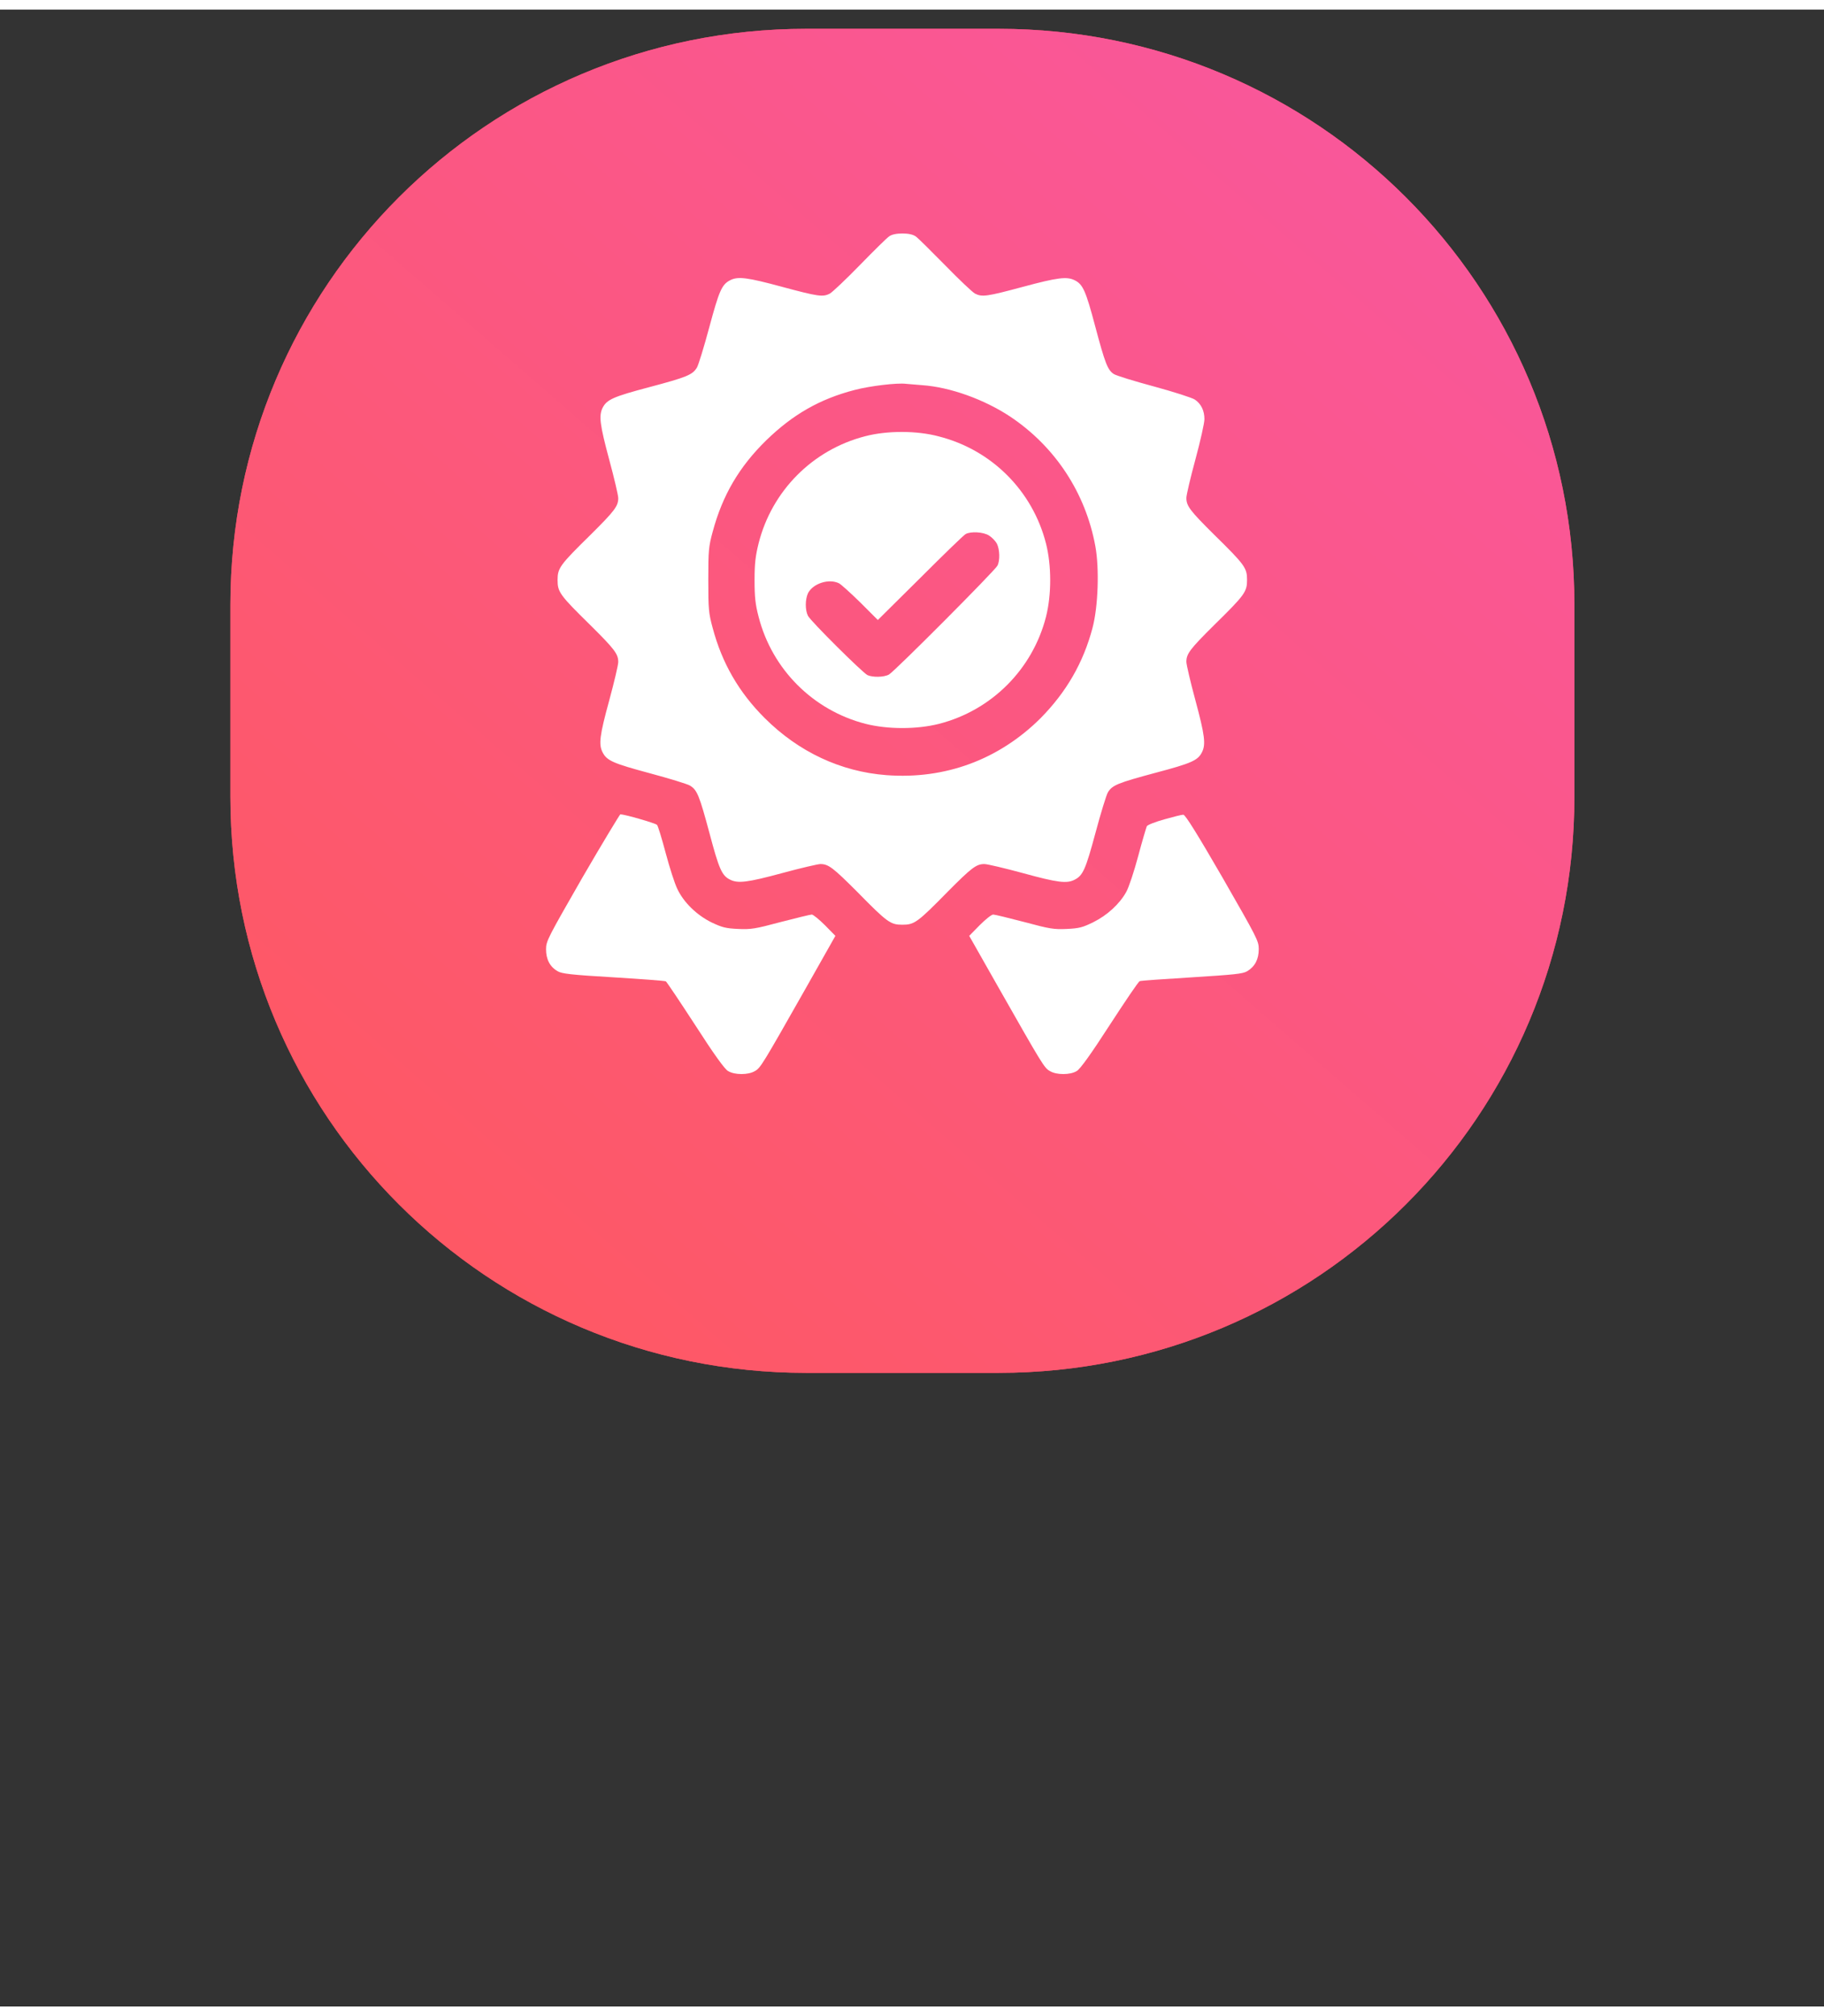 <?xml version="1.0" encoding="utf-8"?>
<!-- Generator: Adobe Illustrator 25.0.0, SVG Export Plug-In . SVG Version: 6.00 Build 0)  -->
<svg width="95" height="105" version="1.1" id="Layer_1" xmlns="http://www.w3.org/2000/svg" xmlns:xlink="http://www.w3.org/1999/xlink" x="0px" y="0px"
	 viewBox="0 0 95 104" style="enable-background:new 0 0 95 104;" xml:space="preserve">
<rect x="0" y="0" width="95" height="104" fill="#333333" stroke="none"/>
<style type="text/css">
	.st0{fill-rule:evenodd;clip-rule:evenodd;fill:#FF4361;}
	.st1{fill-rule:evenodd;clip-rule:evenodd;fill:url(#SVGID_1_);}
	.st2{display:none;fill-rule:evenodd;clip-rule:evenodd;fill:#FFFFFF;}
	.st3{fill:#FFFFFF;}
</style>
<g>
	<path class="st0" d="M47.5,17C62.1,17,74,28.9,74,43.5C74,58.1,62.1,70,47.5,70S21,58.1,21,43.5C21,28.9,32.9,17,47.5,17z"/>
</g>
<path class="st0" d="M42,1h10c16.6,0,30,13.4,30,30v10c0,16.6-13.4,30-30,30H42c-16.6,0-30-13.4-30-30V31C12,14.4,25.4,1,42,1z"/>
<linearGradient id="SVGID_1_" gradientUnits="userSpaceOnUse" x1="11" y1="28.587" x2="83" y2="111.413" gradientTransform="matrix(1 0 0 -1 0 106)">
	<stop  offset="0" style="stop-color:#FF5858"/>
	<stop  offset="1" style="stop-color:#F857A6"/>
</linearGradient>
<path class="st1" d="M42,1h10c16.6,0,30,13.4,30,30v10c0,16.6-13.4,30-30,30H42c-16.6,0-30-13.4-30-30V31C12,14.4,25.4,1,42,1z"/>
<path class="st2" d="M64.5,31.9c0,0.1,0,0.2,0,0.3l-2.3,9.2c-0.1,0.5-0.5,0.8-1,0.8l-13.7,0.1c0,0,0,0,0,0H33.8
	c-0.5,0-0.9-0.3-1-0.8l-2.3-9.2c0-0.1,0-0.2,0-0.3c-0.9-0.3-1.5-1.1-1.5-2.1c0-1.2,1-2.2,2.2-2.2s2.2,1,2.2,2.2
	c0,0.7-0.3,1.3-0.8,1.7l2.9,2.9c0.7,0.7,1.7,1.1,2.7,1.1c1.2,0,2.4-0.6,3.1-1.5l4.7-6.2c-0.4-0.4-0.6-0.9-0.6-1.5
	c0-1.2,1-2.2,2.2-2.2c1.2,0,2.2,1,2.2,2.2c0,0.6-0.2,1.1-0.6,1.5c0,0,0,0,0,0l4.7,6.3c0.7,1,1.9,1.6,3.1,1.6c1,0,2-0.4,2.7-1.1
	l2.9-2.9c-0.5-0.4-0.8-1-0.8-1.7c0-1.2,1-2.2,2.2-2.2c1.2,0,2.2,1,2.2,2.2C66,30.7,65.4,31.6,64.5,31.9z M62,45.5c0-0.6-0.5-1-1-1
	H34.1c-0.6,0-1,0.5-1,1V48c0,0.6,0.5,1,1,1H61c0.6,0,1-0.5,1-1V45.5z"/>
<g transform="translate(0,512) scale(0.1,-0.1)">
	<path class="st3" d="M463.1,5001.9c-1.2-0.8-8-7.5-15.3-15c-7.3-7.5-14.3-14.1-15.6-14.8c-3.6-1.9-6.2-1.5-24.8,3.5
		c-18.1,4.9-23.1,5.6-27.2,3.4c-4.3-2.2-5.7-5.6-10.8-24.5c-2.7-10.1-5.6-19.5-6.4-20.9c-2.3-3.8-5.1-5-25.1-10.3
		c-18.5-4.9-21.8-6.4-24-10.6c-2.1-4.1-1.5-8.9,3.4-27.1c2.6-9.6,4.7-18.6,4.7-20c0-4.2-1.8-6.6-14.5-19.2
		c-16-15.7-17.1-17.3-17.1-23.5s1.1-7.8,17.1-23.5c12.7-12.6,14.5-15,14.5-19.2c0-1.5-2.1-10.4-4.7-20c-5-18.2-5.6-23-3.4-27.1
		c2.2-4.3,5.6-5.7,24.5-10.8c10.1-2.7,19.5-5.6,20.9-6.4c3.8-2.3,4.9-5,10.3-25.1c4.9-18.5,6.4-21.8,10.6-23.9
		c4.1-2.1,9.1-1.5,27.2,3.4c9.6,2.6,18.6,4.7,19.9,4.7c4.2,0,6.6-1.9,19.2-14.5c15.7-16,17.3-17.1,23.5-17.1
		c6.2,0,7.8,1.1,23.5,17.1c12.6,12.7,15,14.5,19.2,14.5c1.5,0,10.4-2.1,20-4.7c18.2-5,23-5.6,27.1-3.4c4.3,2.2,5.7,5.6,10.8,24.5
		c2.7,10.1,5.6,19.5,6.4,20.9c2.3,3.8,5,4.9,25.1,10.3c18.5,4.9,21.8,6.4,23.9,10.6c2.1,4.1,1.5,8.9-3.4,27.1
		c-2.6,9.6-4.7,18.6-4.7,20c0,4.2,1.8,6.6,14.5,19.2c16,15.7,17.1,17.3,17.1,23.5s-1.1,7.8-17.1,23.5c-12.7,12.6-14.5,15-14.5,19.2
		c0,1.5,2.1,10.4,4.7,20c2.6,9.6,4.7,19,4.7,21c0,4.4-1.7,8-5,10.2c-1.3,0.9-10.9,4-21.2,6.8c-10.4,2.8-19.8,5.7-21,6.5
		c-3.2,2.1-4.5,5.4-9.7,24.9c-4.9,18.5-6.4,21.8-10.6,23.9c-4.1,2.1-8.9,1.5-27.1-3.4c-18.6-5-21.2-5.4-24.9-3.5
		c-1.3,0.7-8.3,7.3-15.6,14.8c-7.3,7.4-14.1,14.2-15.3,15c-1.5,1-3.8,1.5-6.9,1.5C466.9,5003.4,464.5,5002.9,463.1,5001.9z
		 M480.3,4924.4c14.5-1,32.3-7.4,45.9-16.4c23.3-15.6,39.2-39.6,44.3-67.5c2.1-11.5,1.5-31.3-1.5-42.6c-4.8-18.1-13.6-33.3-27-46.9
		c-21.7-21.6-49.7-32-80.3-29.7c-23.8,1.8-45.8,12.1-63.5,29.8c-13.3,13.3-22.1,28.4-27,46.8c-2.1,7.7-2.3,9.7-2.3,25.1
		s0.2,17.4,2.3,25.1c5.1,19,13.8,33.8,27.9,47.6c13.9,13.5,27.9,21.5,46,26.2c8,2.1,22.1,3.8,26.8,3.2
		C472.9,4925,476.8,4924.7,480.3,4924.4z"/>
	<path class="st3" d="M450.6,4897.8c-27.3-7-48.6-28.4-55.5-55.8c-1.6-6.5-2.1-10.3-2.1-19.1s0.4-12.6,2.1-19.1
		c7-27.4,28.4-48.8,55.8-55.8c11.5-2.9,26.6-2.9,38.1,0c27.4,7,48.8,28.4,55.8,55.8c2.9,11.5,2.9,26.6,0,38.1
		c-7,27.5-28.3,48.8-55.8,55.8C477.6,4900.8,462,4900.8,450.6,4897.8z M515.1,4846.1c1.5-0.9,3.3-2.8,4.1-4.2
		c1.5-3,1.7-8.8,0.3-11.5c-1.4-2.7-53.7-55.2-56.5-56.7c-2.7-1.5-8.6-1.5-11.2-0.3c-2.7,1.4-29.6,28.1-31,30.9
		c-1.5,3-1.5,8.6,0.1,11.9c2.7,5,10.9,7.6,16.1,5c1-0.5,6-5,11.1-10l9.1-9.1l22.1,21.9c12.1,12.1,22.7,22.4,23.7,22.9
		C505.7,4848.3,512.1,4848,515.1,4846.1z"/>
	<path class="st3" d="M303.3,4667.9c-18-31.4-18.9-33-18.9-37.3c0-5.2,2-9.1,6-11.4c2.1-1.3,7-1.9,29.2-3.2
		c14.6-0.9,26.8-1.8,27.2-2.1c0.4-0.2,7.3-10.5,15.3-22.8c9.7-15.1,15.4-23,17.1-23.9c3.4-2.1,10.6-2.1,14,0
		c2.9,1.6,3.9,3.3,26.3,42.8l15.6,27.6l-5.5,5.6c-3,3-6.1,5.5-6.8,5.5s-8.1-1.8-16.2-3.9c-13.4-3.6-15.5-3.9-22.2-3.6
		c-6.4,0.3-8.3,0.8-13.8,3.4c-7.7,3.8-14.5,10.4-17.8,17.4c-1.4,2.8-4.1,11.3-6.1,18.8c-2,7.5-4,14.1-4.5,14.6
		c-0.9,0.9-16.9,5.5-19.1,5.5C322.8,4700.8,313.8,4686,303.3,4667.9z"/>
	<path class="st3" d="M606.5,4698.3c-4.7-1.3-8.8-2.9-9.2-3.6c-0.3-0.7-2.4-7.7-4.5-15.6s-4.9-16.3-6.2-18.6
		c-3.4-6.2-9.9-12.2-17.2-15.8c-5.5-2.7-7.3-3.2-13.8-3.5c-6.7-0.3-8.7,0-22.1,3.6c-8,2.1-15.4,3.9-16.2,3.9c-0.9,0-4-2.5-7-5.5
		l-5.5-5.6l15.2-26.8c22.9-40.3,23.9-42,26.8-43.6c3.4-2.1,10.6-2.1,14,0c1.7,0.9,7.4,8.8,17.2,24c8,12.3,15,22.7,15.6,22.8
		c0.5,0.3,12.7,1.1,27.1,2c22.1,1.4,26.6,1.8,28.9,3.2c4,2.4,6,6.2,6,11.5c0,4.3-0.9,5.9-18.9,37.3c-12.9,22.3-19.4,32.8-20.4,32.7
		C615.5,4700.7,611.1,4699.6,606.5,4698.3z"/>
</g>
</svg>

